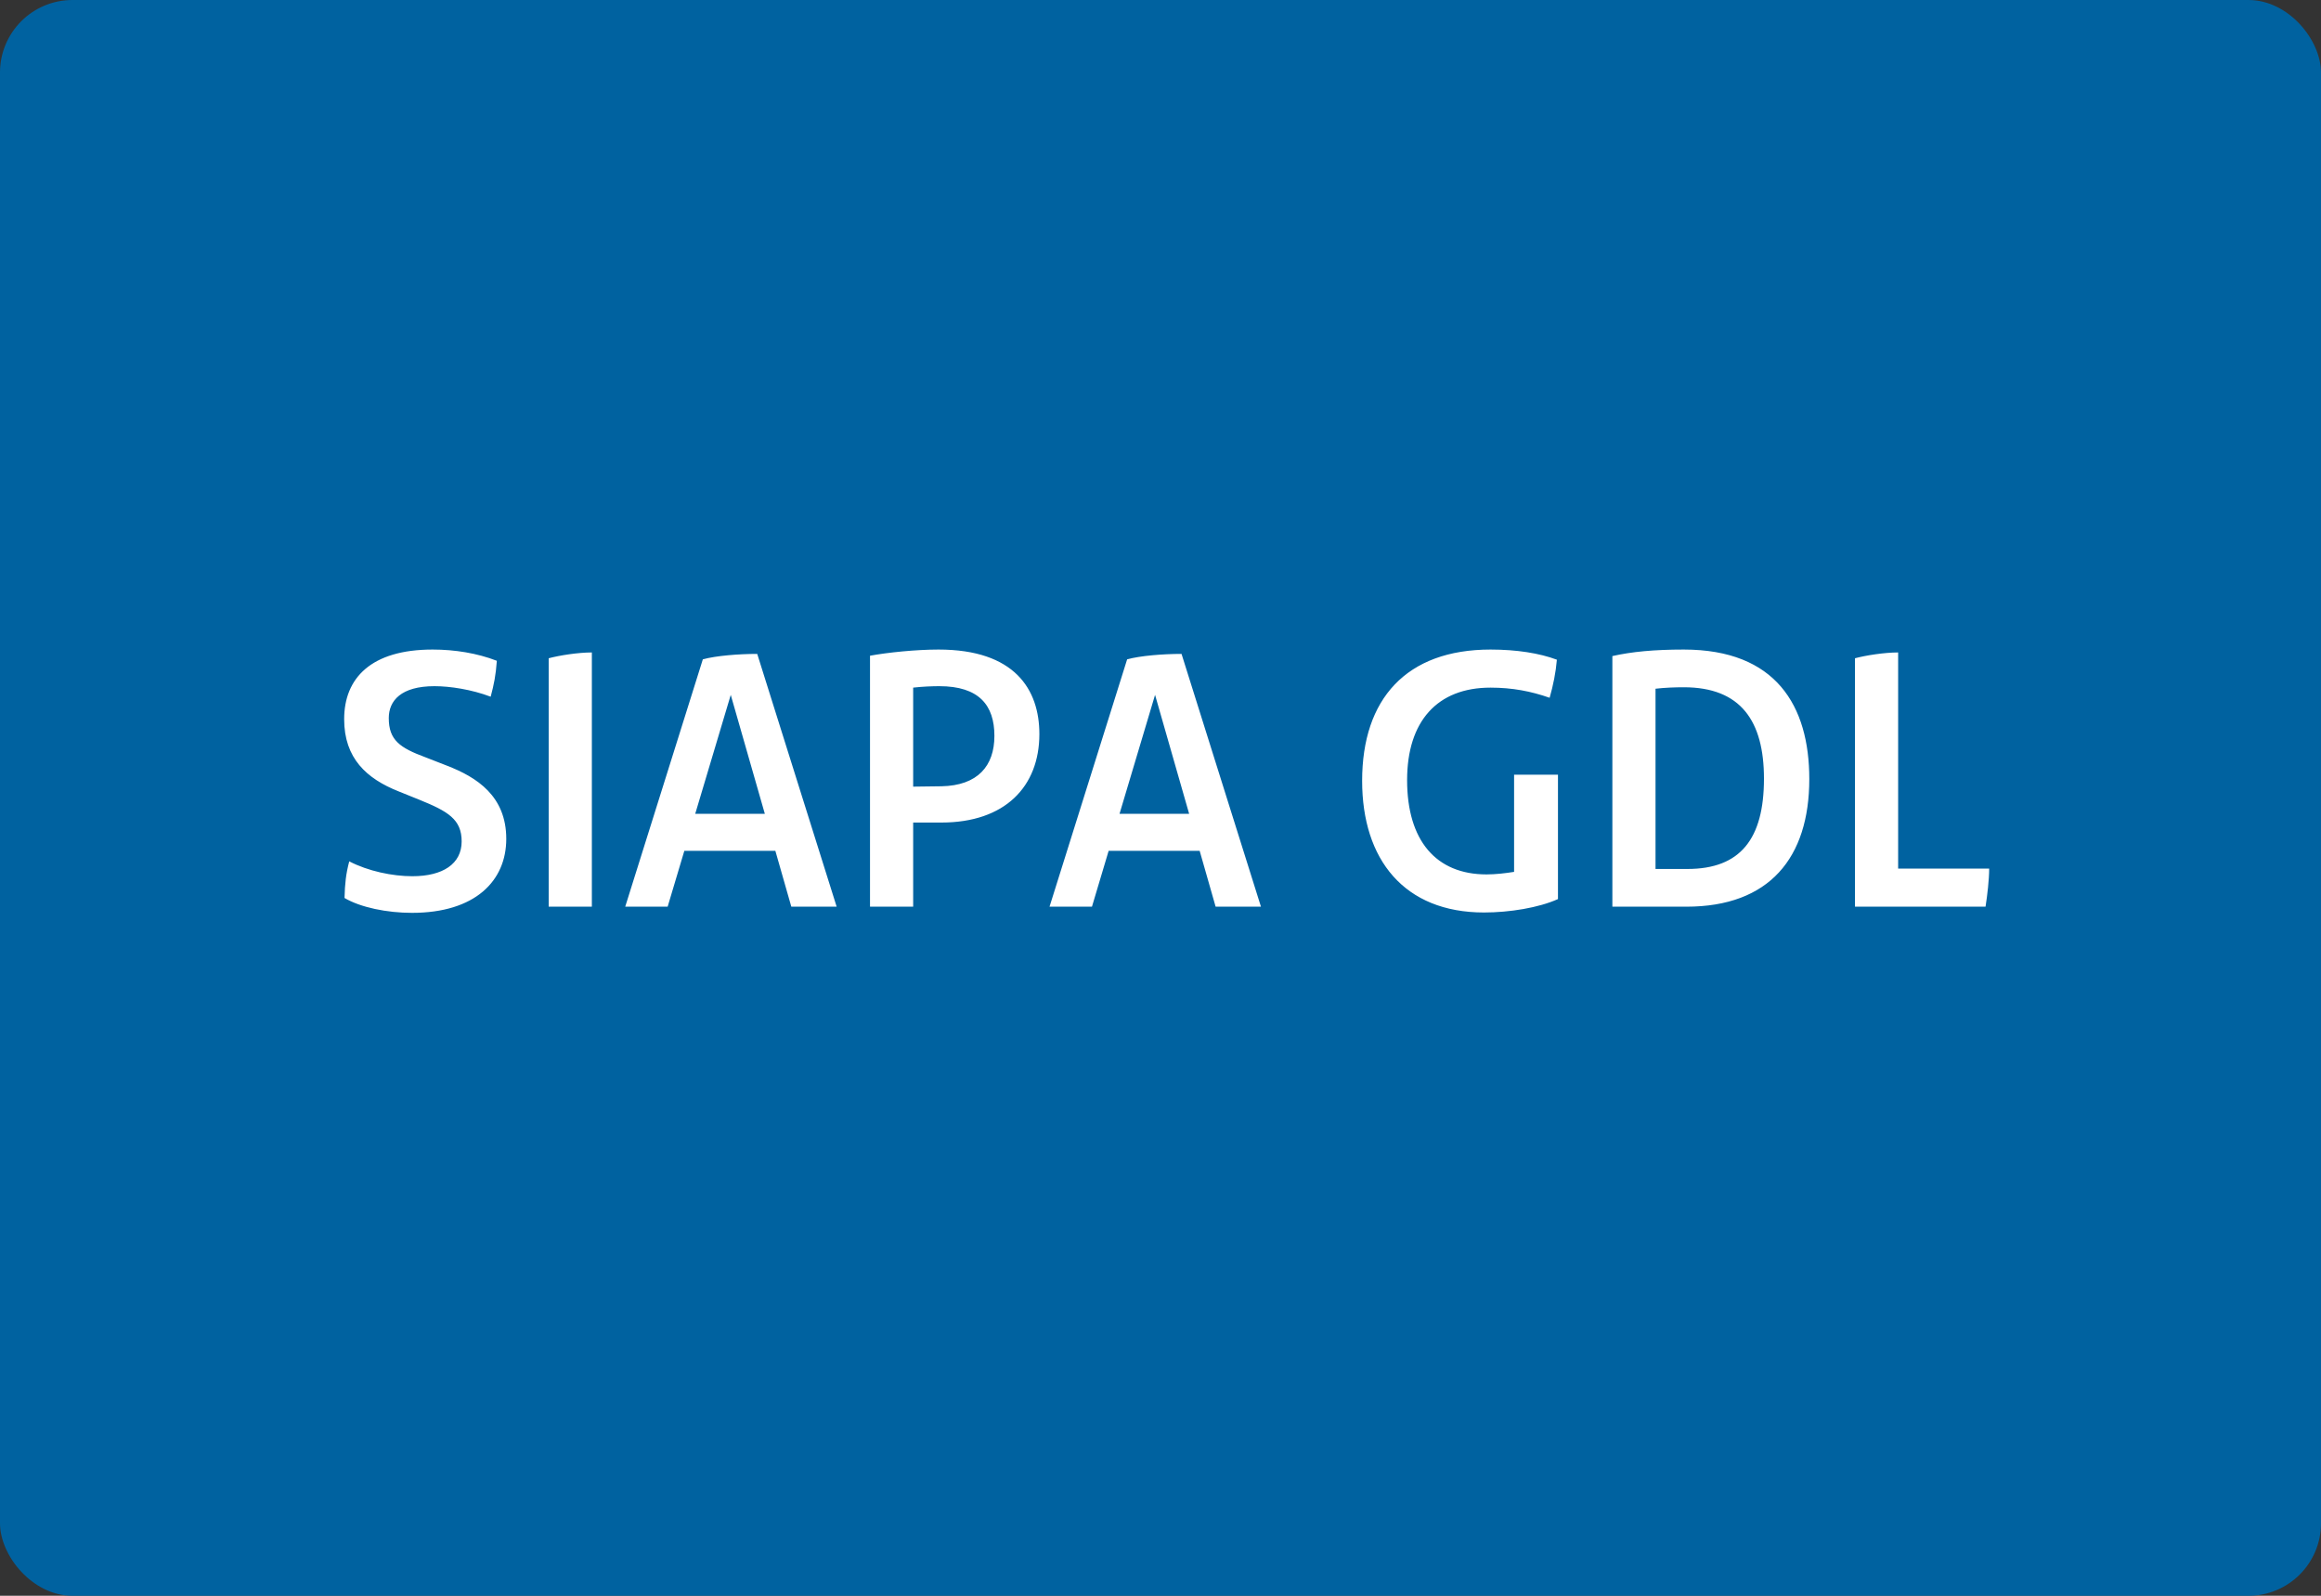 <svg xmlns="http://www.w3.org/2000/svg" width="64" height="44" viewBox="0 0 64 44">
  <rect x="0" y="0" width="64" height="44" fill="#333333" stroke="none"/>
  <g fill="none" fill-rule="evenodd">
    <rect width="64" height="44" fill="#0062A0" rx="2"/>
    <path fill="#FFF" fill-rule="nonzero" d="M11.36,25.17 C10.67,25.17 9.94,25.02 9.5,24.76 C9.51,24.36 9.54,24.09 9.63,23.75 C10.15,24.02 10.82,24.16 11.37,24.16 C12.21,24.16 12.73,23.82 12.73,23.2 C12.73,22.59 12.35,22.37 11.56,22.05 L10.99,21.82 C10.11,21.47 9.49,20.91 9.49,19.83 C9.49,18.7 10.23,17.91 11.93,17.91 C12.54,17.91 13.16,18.01 13.7,18.22 C13.67,18.63 13.62,18.87 13.53,19.21 C13,19.01 12.41,18.92 11.98,18.92 C11.06,18.92 10.72,19.32 10.72,19.8 C10.72,20.41 11.03,20.62 11.73,20.88 L12.32,21.11 C13.15,21.43 13.96,21.95 13.96,23.13 C13.96,24.29 13.1,25.17 11.36,25.17 Z M15.13,25 L15.13,18.15 C15.43,18.07 15.94,17.99 16.32,17.99 L16.32,25 L15.13,25 Z M21.82,25 L21.38,23.46 L18.87,23.46 L18.41,25 L17.24,25 L19.38,18.18 C19.74,18.08 20.37,18.03 20.88,18.03 L23.07,25 L21.82,25 Z M19.17,22.44 L21.09,22.44 L20.15,19.16 L19.17,22.44 Z M25.88,17.91 C27.98,17.91 28.66,19.01 28.66,20.24 C28.66,21.69 27.71,22.68 25.96,22.68 L25.18,22.68 L25.18,25 L23.99,25 L23.99,18.08 C24.48,17.99 25.26,17.91 25.88,17.91 Z M25.96,21.68 C26.96,21.66 27.42,21.12 27.42,20.29 C27.42,19.45 27,18.92 25.9,18.92 C25.71,18.92 25.44,18.93 25.18,18.96 L25.18,21.69 L25.96,21.68 Z M33.52,25 L33.08,23.46 L30.57,23.46 L30.11,25 L28.94,25 L31.08,18.18 C31.44,18.08 32.07,18.03 32.58,18.03 L34.77,25 L33.52,25 Z M30.87,22.44 L32.79,22.44 L31.85,19.16 L30.87,22.44 Z M41.75,21.36 L42.96,21.36 L42.96,24.79 C42.43,25.03 41.62,25.16 40.92,25.16 C38.72,25.16 37.56,23.7 37.56,21.53 C37.56,19.27 38.78,17.91 41.1,17.91 C41.82,17.91 42.45,18.01 42.93,18.19 C42.9,18.54 42.83,18.89 42.73,19.24 C42.22,19.06 41.7,18.96 41.1,18.96 C39.63,18.96 38.8,19.89 38.8,21.51 C38.8,23.18 39.6,24.11 40.99,24.11 C41.23,24.11 41.5,24.08 41.75,24.04 L41.75,21.36 Z M46.43,17.91 C48.97,17.91 49.89,19.46 49.89,21.48 C49.89,23.65 48.79,25 46.5,25 L44.46,25 L44.46,18.09 C44.99,17.97 45.61,17.91 46.43,17.91 Z M46.53,23.96 C47.99,23.96 48.64,23.13 48.64,21.47 C48.64,19.88 48,18.95 46.43,18.95 C46.18,18.95 45.91,18.96 45.65,18.99 L45.65,23.96 L46.53,23.96 Z M51.15,25 L51.15,18.15 C51.45,18.07 51.96,17.99 52.34,17.99 L52.34,23.95 L54.85,23.95 C54.85,24.25 54.8,24.68 54.75,25 L51.15,25 Z"/>
  </g>
</svg>
